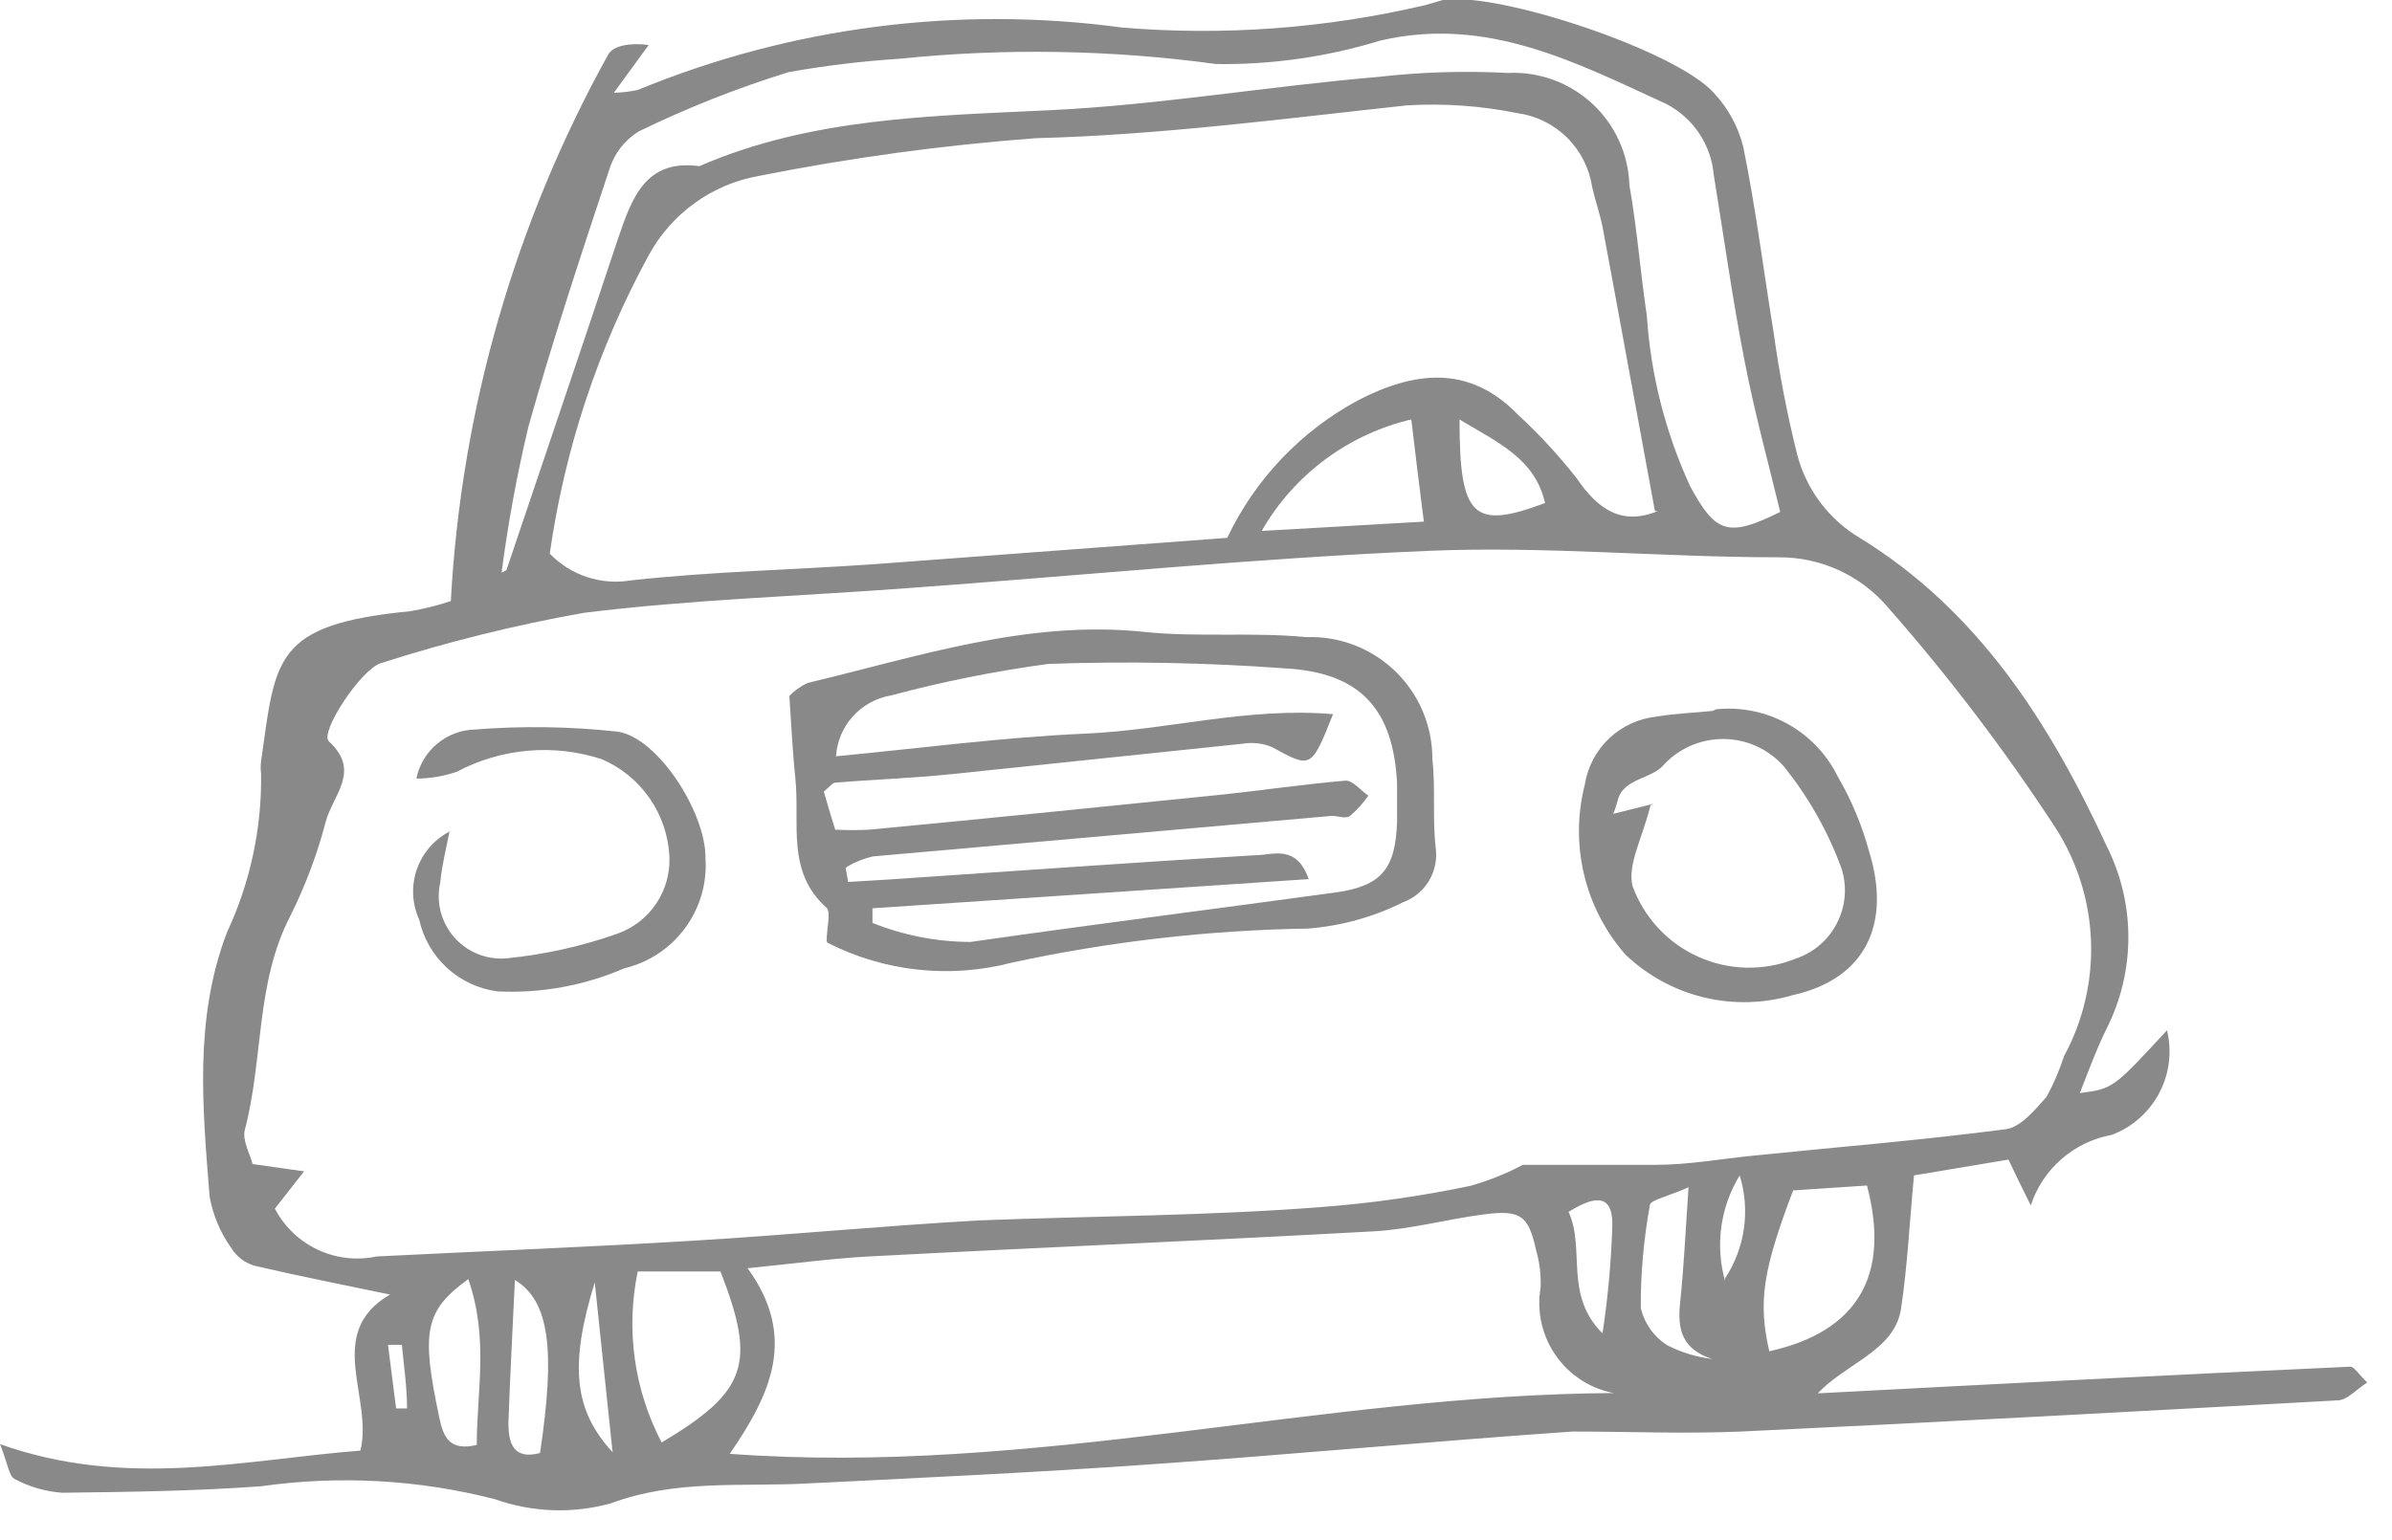 <svg width="59" height="38" viewBox="0 0 59 38" fill="none" xmlns="http://www.w3.org/2000/svg">
<g clip-path="url(#clip0_3_7)">
<path d="M9.91 33.18H9.57C9.64 33.7 9.7 34.23 9.77 34.75H10.04C10.04 34.22 9.96 33.69 9.91 33.16V33.18ZM42.55 31.54C42.794 31.17 42.953 30.75 43.015 30.31C43.077 29.871 43.041 29.424 42.91 29C42.674 29.387 42.52 29.819 42.458 30.267C42.396 30.717 42.428 31.174 42.55 31.61V31.54ZM15.11 35.83C14.96 34.37 14.81 33.01 14.67 31.64C14.03 33.71 14.17 34.81 15.11 35.83ZM39.53 32.88C39.663 31.996 39.743 31.104 39.77 30.21C39.77 29.39 39.26 29.55 38.69 29.9C39.11 30.82 38.57 31.95 39.53 32.9V32.88ZM36 10.35C36 12.76 36.33 13.08 38.11 12.41C37.86 11.33 36.99 10.94 36 10.35ZM12.7 31.58C12.64 32.87 12.58 33.99 12.54 35.11C12.54 35.63 12.68 36.02 13.32 35.85C13.7 33.32 13.56 32.1 12.7 31.58V31.58ZM41.7 29.27C41.15 29.52 40.77 29.59 40.7 29.71C40.544 30.554 40.467 31.411 40.47 32.27C40.515 32.462 40.597 32.642 40.712 32.802C40.827 32.962 40.972 33.097 41.14 33.2C41.482 33.371 41.851 33.482 42.23 33.53C41.5 33.29 41.37 32.82 41.44 32.15C41.53 31.31 41.57 30.45 41.65 29.27H41.7ZM11.55 31.56C10.47 32.34 10.39 32.86 10.83 34.95C10.93 35.46 11.09 35.81 11.76 35.65C11.76 34.32 12.06 33.02 11.55 31.56V31.56ZM34.85 10.34C34.071 10.517 33.338 10.854 32.696 11.329C32.054 11.804 31.517 12.407 31.12 13.1L35.12 12.87C35.01 12.01 34.92 11.28 34.81 10.34H34.85ZM44.24 29.34C43.48 31.34 43.36 32.11 43.64 33.34C45.8 32.86 46.64 31.49 46.05 29.25L44.24 29.37V29.34ZM15.73 31.37C15.432 32.803 15.641 34.294 16.32 35.59C18.43 34.33 18.66 33.65 17.77 31.37H15.73ZM12.35 14.14L12.49 14.07C13.41 11.34 14.34 8.61 15.25 5.87C15.59 4.87 15.93 3.92 17.25 4.1C20 2.9 23 2.86 25.88 2.72C28.6 2.59 31.27 2.13 33.97 1.9C35.039 1.777 36.116 1.744 37.19 1.8C37.57 1.781 37.949 1.838 38.307 1.968C38.664 2.098 38.992 2.297 39.272 2.555C39.551 2.813 39.776 3.124 39.934 3.47C40.091 3.816 40.178 4.19 40.19 4.57C40.38 5.64 40.46 6.72 40.62 7.79C40.716 9.247 41.079 10.674 41.69 12C42.31 13.14 42.61 13.28 43.91 12.63C43.61 11.39 43.27 10.15 43.03 8.9C42.73 7.37 42.52 5.84 42.27 4.31C42.238 3.946 42.115 3.596 41.912 3.292C41.71 2.988 41.434 2.74 41.11 2.57C38.87 1.54 36.68 0.39 34.05 1C32.739 1.403 31.372 1.599 30 1.58C27.408 1.227 24.783 1.183 22.18 1.45C21.265 1.509 20.353 1.619 19.45 1.78C18.185 2.172 16.951 2.66 15.76 3.24C15.409 3.453 15.15 3.788 15.03 4.18C14.33 6.29 13.63 8.4 13.03 10.54C12.748 11.728 12.528 12.93 12.37 14.14H12.35ZM39.8 34.37C39.219 34.258 38.706 33.923 38.37 33.437C38.033 32.951 37.9 32.353 38 31.77C38.013 31.459 37.976 31.149 37.89 30.85C37.7 29.98 37.5 29.85 36.62 29.96C35.74 30.07 34.8 30.33 33.89 30.38C29.74 30.61 25.59 30.78 21.44 31C20.5 31.05 19.56 31.18 18.44 31.29C19.68 33 19 34.41 18 35.87C25.49 36.42 32.57 34.41 39.82 34.37H39.8ZM40.82 12.61C40.37 10.19 39.96 7.91 39.53 5.61C39.46 5.26 39.34 4.92 39.27 4.61C39.2 4.147 38.982 3.719 38.649 3.391C38.315 3.063 37.884 2.852 37.42 2.79C36.525 2.609 35.611 2.545 34.7 2.6C31.65 2.93 28.62 3.33 25.54 3.41C23.25 3.582 20.972 3.892 18.72 4.34C18.148 4.441 17.607 4.67 17.136 5.009C16.665 5.349 16.277 5.79 16 6.3C14.753 8.588 13.927 11.081 13.56 13.66C13.815 13.924 14.13 14.122 14.478 14.237C14.827 14.352 15.198 14.381 15.56 14.32C17.56 14.1 19.56 14.06 21.56 13.92L30.27 13.27C30.959 11.82 32.095 10.628 33.51 9.87C34.87 9.17 36.23 8.98 37.44 10.23C37.964 10.714 38.449 11.239 38.89 11.8C39.42 12.58 40.01 12.97 40.89 12.61H40.82ZM37.56 28.74C38.85 28.74 39.84 28.74 40.83 28.74C41.65 28.74 42.46 28.59 43.27 28.51C45.34 28.3 47.42 28.13 49.48 27.86C49.84 27.81 50.19 27.39 50.48 27.06C50.654 26.741 50.798 26.406 50.91 26.06C51.381 25.191 51.611 24.211 51.576 23.223C51.541 22.235 51.242 21.274 50.71 20.44C49.465 18.53 48.085 16.712 46.58 15C46.247 14.604 45.83 14.287 45.36 14.07C44.89 13.854 44.377 13.745 43.86 13.75C40.99 13.75 38.12 13.47 35.26 13.59C30.97 13.77 26.68 14.2 22.4 14.51C19.74 14.71 17.07 14.79 14.4 15.12C12.707 15.421 11.037 15.835 9.4 16.36C8.91 16.5 7.88 18.07 8.11 18.29C8.92 19.03 8.2 19.62 8.03 20.29C7.821 21.088 7.529 21.862 7.16 22.6C6.3 24.26 6.5 26.13 6.04 27.87C5.97 28.13 6.16 28.45 6.23 28.72L7.5 28.9L6.78 29.82C7.012 30.264 7.383 30.62 7.836 30.833C8.289 31.046 8.8 31.105 9.29 31C11.9 30.87 14.51 30.77 17.12 30.61C19.47 30.47 21.82 30.24 24.17 30.11C27 30 29.8 30 32.61 29.78C33.837 29.686 35.056 29.512 36.26 29.26C36.711 29.134 37.147 28.96 37.56 28.74V28.74ZM44.79 34.38C49.18 34.15 53.58 33.92 57.97 33.72C58.07 33.72 58.18 33.91 58.39 34.11C58.12 34.28 57.9 34.54 57.67 34.55C52.76 34.82 47.85 35.09 42.94 35.32C41.56 35.38 40.16 35.32 38.79 35.32C35.31 35.56 31.84 35.89 28.37 36.13C25.56 36.33 22.75 36.46 19.93 36.6C18.31 36.69 16.69 36.49 15.07 37.09C14.129 37.352 13.13 37.316 12.21 36.99C10.326 36.505 8.366 36.397 6.44 36.67C4.81 36.79 3.17 36.81 1.53 36.83C1.12 36.8 0.722 36.684 0.36 36.49C0.22 36.42 0.19 36.1 0 35.63C3.11 36.74 6 36.02 8.89 35.79C9.21 34.48 7.99 32.89 9.62 31.94C8.52 31.71 7.4 31.49 6.28 31.23C6.044 31.162 5.841 31.009 5.71 30.8C5.436 30.419 5.252 29.982 5.17 29.52C5 27.36 4.78 25.14 5.6 23C6.172 21.777 6.459 20.44 6.44 19.09C6.426 18.987 6.426 18.883 6.44 18.78C6.8 16.24 6.74 15.41 10.12 15.08C10.459 15.022 10.793 14.938 11.12 14.83C11.376 10.101 12.703 5.492 15 1.35C15.12 1.12 15.56 1.05 16 1.11L15.14 2.29C15.338 2.284 15.536 2.26 15.73 2.22C19.508 0.663 23.631 0.132 27.68 0.68C30.18 0.888 32.697 0.702 35.14 0.13L35.59 -1.35042e-06C36.94 -0.22 41.37 1.26 42.28 2.3C42.63 2.675 42.877 3.132 43 3.63C43.31 5.15 43.5 6.69 43.75 8.22C43.889 9.23 44.083 10.231 44.33 11.22C44.555 12.079 45.108 12.815 45.87 13.27C48.79 15.06 50.56 17.84 51.96 20.87C52.313 21.569 52.497 22.342 52.497 23.125C52.497 23.908 52.313 24.681 51.96 25.38C51.71 25.89 51.53 26.38 51.3 26.97C52.12 26.86 52.12 26.86 53.45 25.42C53.577 25.942 53.51 26.492 53.259 26.968C53.008 27.443 52.593 27.81 52.09 28C51.631 28.083 51.203 28.288 50.85 28.595C50.498 28.901 50.236 29.297 50.09 29.74C49.84 29.24 49.72 28.99 49.54 28.61L47.21 29C47.1 30.15 47.05 31.23 46.89 32.29C46.73 33.35 45.47 33.65 44.79 34.43" fill="#898989"/>
<path d="M20.86 21.42L20.92 21.76L21.92 21.7C24.92 21.5 27.92 21.28 30.97 21.1C31.4 21.1 31.97 20.82 32.28 21.69L21.52 22.41C21.52 22.53 21.52 22.65 21.52 22.77C22.289 23.079 23.111 23.239 23.94 23.24C26.94 22.81 29.94 22.43 32.94 22.02C34.08 21.86 34.42 21.44 34.46 20.27C34.46 19.96 34.46 19.65 34.46 19.34C34.37 17.49 33.55 16.59 31.69 16.49C29.75 16.348 27.804 16.312 25.86 16.38C24.548 16.557 23.249 16.818 21.97 17.16C21.609 17.222 21.28 17.404 21.035 17.676C20.79 17.948 20.644 18.295 20.62 18.66C22.71 18.46 24.74 18.19 26.78 18.1C28.82 18.01 30.78 17.44 32.88 17.62C32.34 18.98 32.34 18.96 31.37 18.43C31.142 18.337 30.893 18.309 30.65 18.35L23.47 19.1C22.52 19.2 21.56 19.23 20.61 19.31C20.53 19.31 20.46 19.42 20.32 19.53C20.4 19.82 20.5 20.14 20.6 20.47C20.88 20.485 21.16 20.485 21.44 20.47C24.29 20.2 27.15 19.91 30 19.62C31.07 19.51 32.13 19.35 33.2 19.26C33.37 19.26 33.56 19.5 33.75 19.63C33.624 19.817 33.472 19.985 33.3 20.13C33.2 20.21 33 20.13 32.85 20.13L21.53 21.13C21.308 21.181 21.096 21.265 20.9 21.38L20.86 21.42ZM20.39 23.22C20.39 22.89 20.5 22.51 20.39 22.4C19.39 21.51 19.73 20.32 19.62 19.23C19.55 18.57 19.52 17.9 19.47 17.17C19.599 17.037 19.752 16.928 19.92 16.85C22.65 16.2 25.34 15.29 28.22 15.59C29.54 15.73 30.89 15.59 32.22 15.72C32.623 15.705 33.025 15.772 33.402 15.916C33.779 16.06 34.123 16.279 34.413 16.559C34.703 16.839 34.934 17.175 35.092 17.546C35.249 17.917 35.33 18.317 35.33 18.72C35.41 19.44 35.33 20.17 35.41 20.9C35.453 21.184 35.397 21.474 35.252 21.722C35.106 21.97 34.879 22.16 34.61 22.26C33.879 22.625 33.084 22.845 32.27 22.91C29.812 22.949 27.363 23.23 24.96 23.75C23.435 24.15 21.815 23.976 20.41 23.26" fill="#898989"/>
<path d="M40.71 19.87C40.52 20.66 40.13 21.34 40.27 21.87C40.411 22.253 40.627 22.605 40.906 22.903C41.184 23.202 41.52 23.442 41.893 23.608C42.265 23.775 42.668 23.866 43.076 23.875C43.484 23.883 43.89 23.811 44.27 23.66C44.493 23.588 44.699 23.474 44.877 23.323C45.056 23.171 45.202 22.986 45.309 22.778C45.416 22.57 45.481 22.343 45.5 22.11C45.519 21.877 45.492 21.643 45.42 21.42C45.086 20.512 44.607 19.664 44 18.91C43.812 18.697 43.581 18.527 43.323 18.41C43.064 18.293 42.784 18.233 42.5 18.233C42.216 18.233 41.936 18.293 41.677 18.41C41.419 18.527 41.188 18.697 41 18.91C40.77 19.14 40.39 19.19 40.13 19.4C39.87 19.61 39.93 19.77 39.79 20.08L40.79 19.83L40.71 19.87ZM42.33 17.5C42.94 17.437 43.554 17.562 44.09 17.859C44.627 18.156 45.059 18.61 45.33 19.16C45.666 19.737 45.925 20.356 46.1 21C46.66 22.8 46.01 24.15 44.23 24.55C43.513 24.763 42.752 24.783 42.025 24.608C41.298 24.432 40.63 24.067 40.09 23.55C39.596 22.985 39.246 22.309 39.072 21.579C38.898 20.849 38.904 20.087 39.09 19.36C39.159 18.922 39.371 18.52 39.693 18.216C40.015 17.912 40.429 17.723 40.87 17.68C41.32 17.6 41.78 17.59 42.24 17.54" fill="#898989"/>
<path d="M11.09 20.5C11.01 20.92 10.9 21.34 10.86 21.77C10.806 22.01 10.809 22.26 10.871 22.498C10.934 22.736 11.052 22.956 11.216 23.14C11.381 23.323 11.587 23.464 11.817 23.551C12.048 23.638 12.295 23.669 12.54 23.64C13.454 23.546 14.353 23.345 15.22 23.04C15.615 22.902 15.955 22.639 16.188 22.291C16.42 21.942 16.534 21.528 16.51 21.11C16.481 20.597 16.309 20.103 16.014 19.682C15.719 19.262 15.312 18.932 14.84 18.73C14.255 18.54 13.637 18.469 13.024 18.522C12.41 18.576 11.814 18.752 11.27 19.04C10.948 19.151 10.61 19.208 10.27 19.21C10.337 18.877 10.515 18.576 10.775 18.357C11.034 18.137 11.36 18.011 11.7 18C12.872 17.907 14.051 17.923 15.22 18.05C16.22 18.18 17.41 20.05 17.4 21.16C17.445 21.779 17.269 22.393 16.902 22.893C16.536 23.393 16.003 23.747 15.4 23.89C14.414 24.318 13.343 24.513 12.27 24.46C11.805 24.399 11.371 24.196 11.025 23.88C10.68 23.563 10.441 23.148 10.34 22.69C10.16 22.295 10.141 21.846 10.286 21.437C10.432 21.028 10.731 20.692 11.12 20.5" fill="#898989"/>
</g>
<defs>
<clipPath id="clip0_3_7">
<rect width="58.39" height="37.32" fill="white"/>
</clipPath>
</defs>
</svg>
